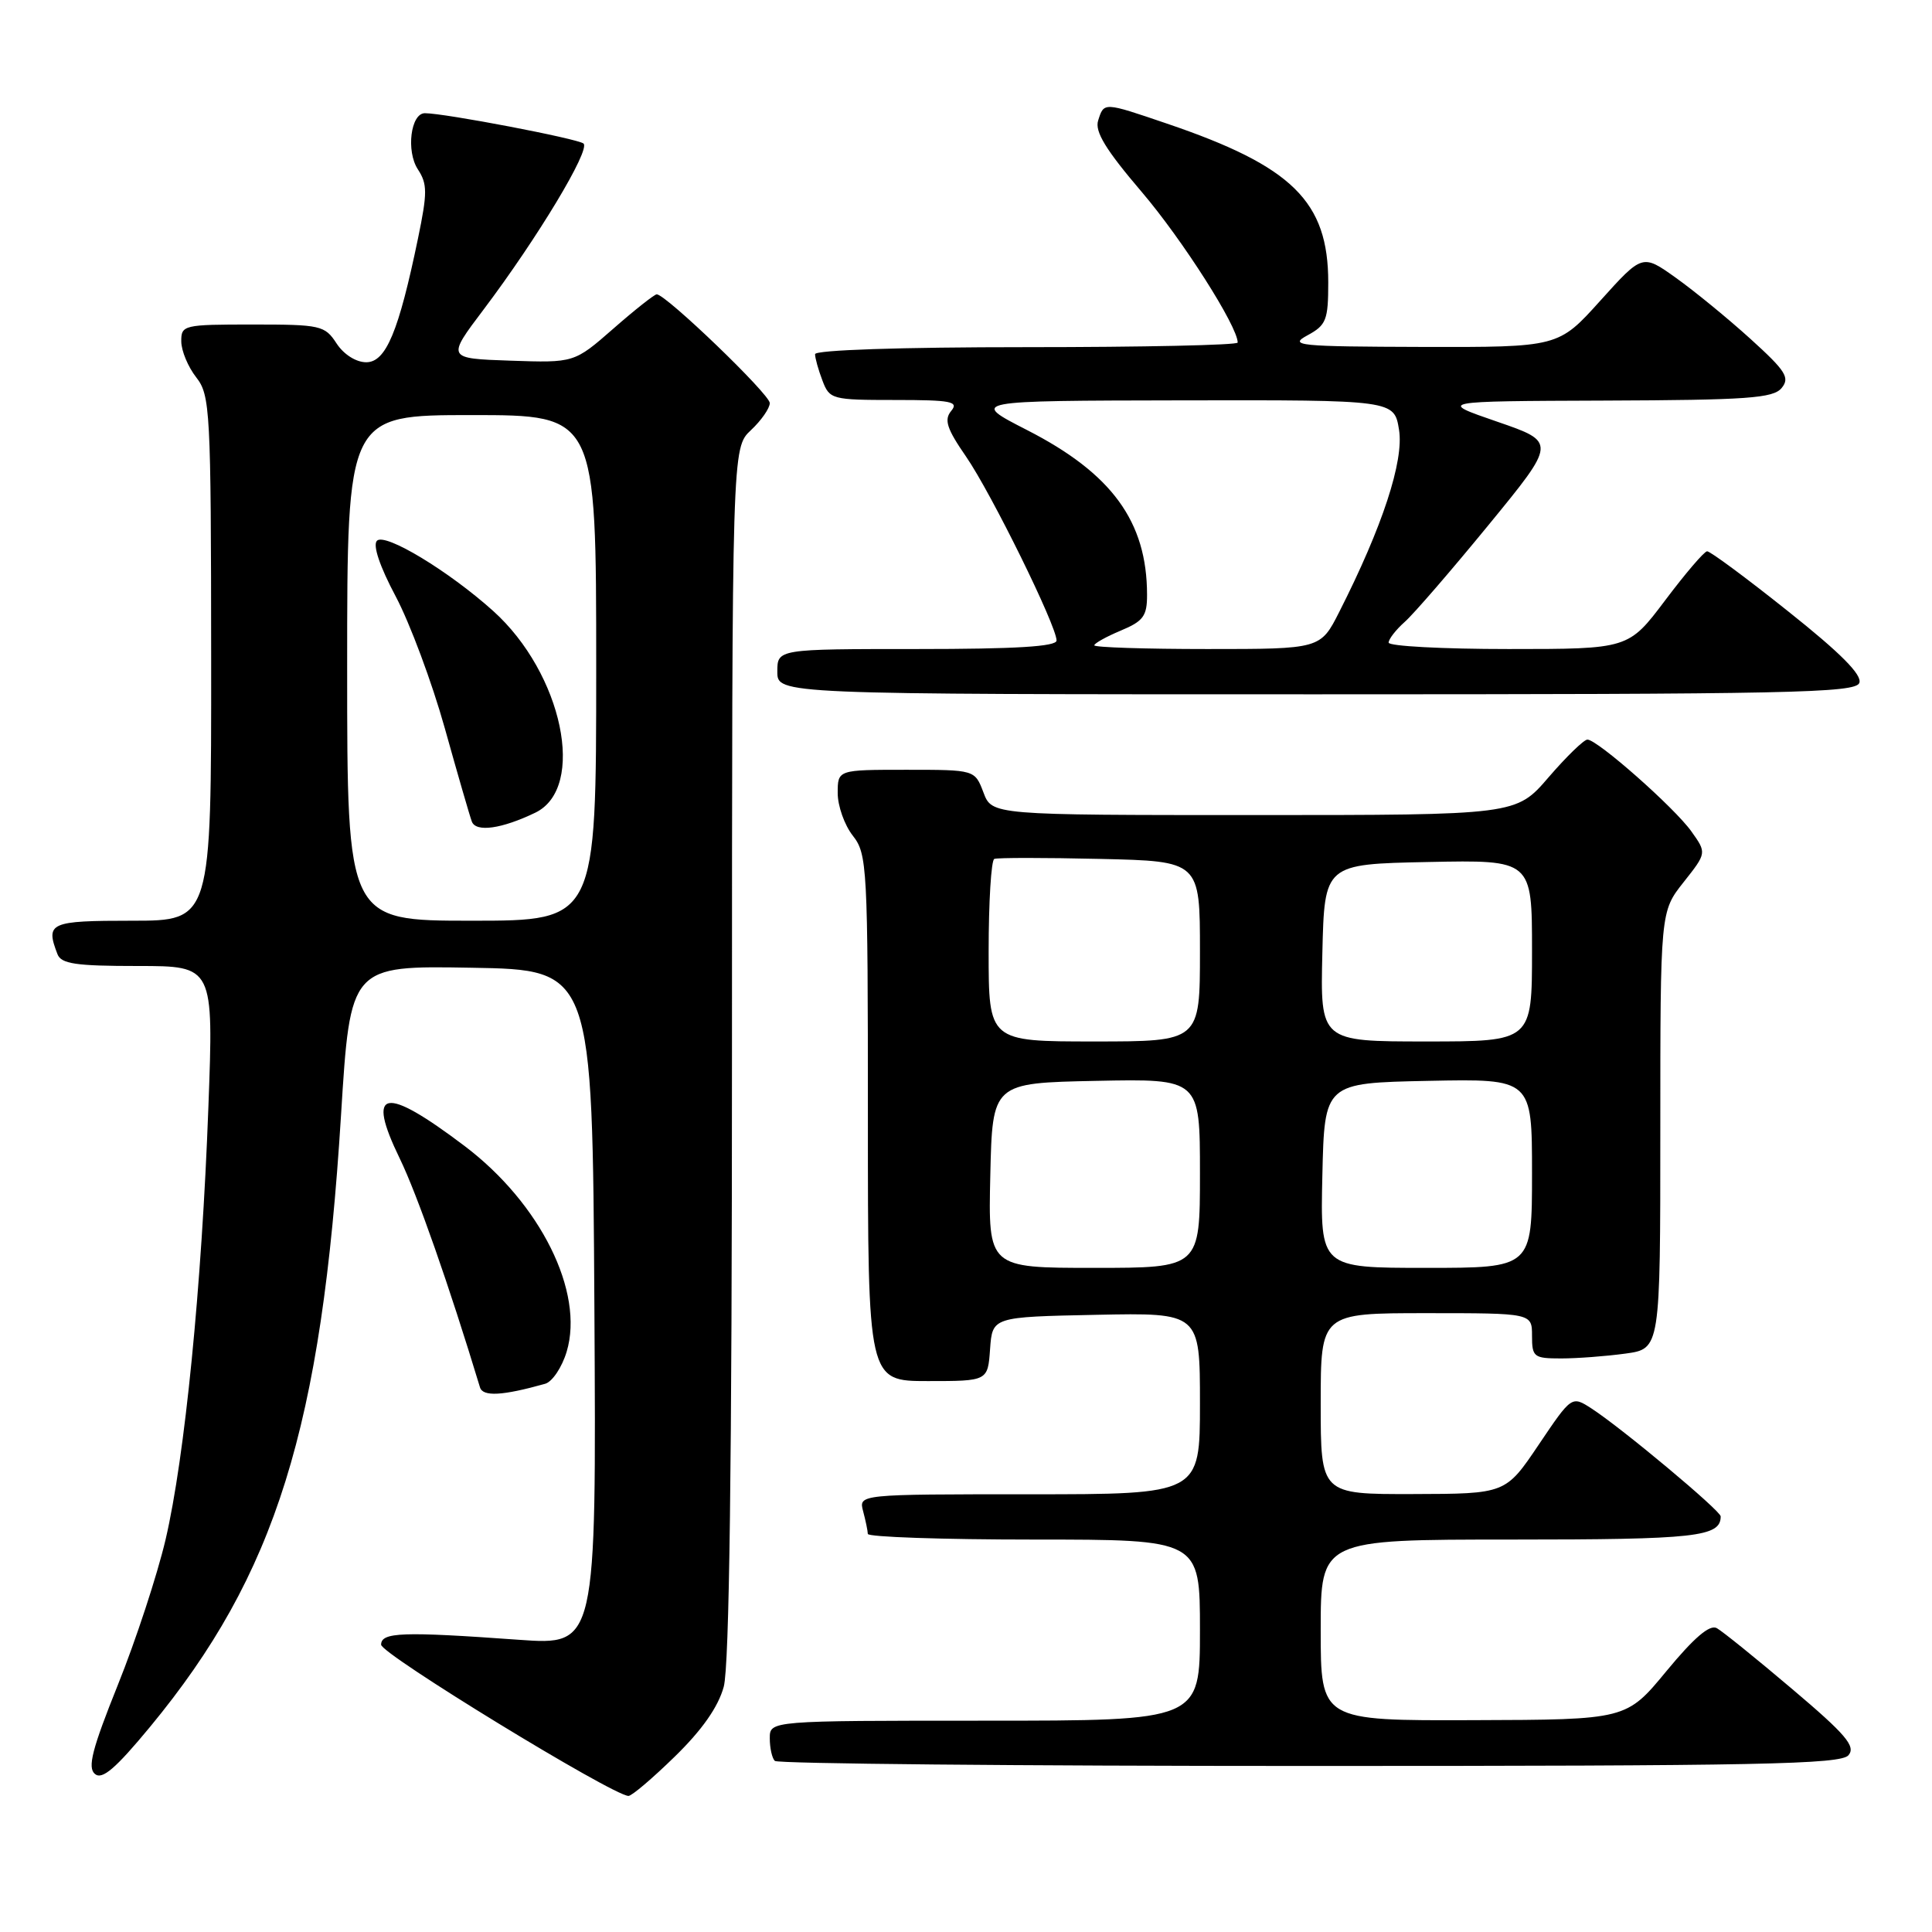 <?xml version="1.0" encoding="UTF-8" standalone="no"?>
<!DOCTYPE svg PUBLIC "-//W3C//DTD SVG 1.1//EN" "http://www.w3.org/Graphics/SVG/1.1/DTD/svg11.dtd" >
<svg xmlns="http://www.w3.org/2000/svg" xmlns:xlink="http://www.w3.org/1999/xlink" version="1.1" viewBox="0 0 256 256">
 <g >
 <path fill="currentColor"
d=" M 89.42 232.75 C 93.03 229.23 95.17 226.18 95.90 223.50 C 96.64 220.77 96.99 194.12 96.99 139.42 C 97.00 59.35 97.00 59.35 99.50 57.00 C 100.88 55.71 102.00 54.09 102.00 53.41 C 102.00 52.24 88.23 39.00 87.02 39.00 C 86.72 39.00 84.13 41.04 81.28 43.54 C 76.09 48.08 76.09 48.08 67.63 47.79 C 59.18 47.50 59.18 47.50 64.09 41.00 C 71.20 31.57 78.26 19.85 77.32 19.02 C 76.58 18.38 58.93 15.00 56.30 15.00 C 54.42 15.00 53.79 20.03 55.37 22.44 C 56.64 24.38 56.64 25.54 55.39 31.58 C 52.83 43.94 51.14 48.00 48.53 48.00 C 47.18 48.00 45.55 46.97 44.59 45.50 C 43.04 43.12 42.48 43.00 33.48 43.00 C 24.31 43.00 24.00 43.07 24.02 45.25 C 24.03 46.49 24.92 48.62 26.00 50.00 C 27.85 52.37 27.96 54.30 27.98 87.25 C 28.00 122.00 28.00 122.00 17.50 122.00 C 6.57 122.00 6.01 122.25 7.61 126.42 C 8.10 127.72 10.02 128.00 18.26 128.00 C 28.31 128.00 28.31 128.00 27.61 146.75 C 26.73 170.51 24.49 193.08 21.94 204.00 C 20.84 208.68 18.00 217.34 15.62 223.25 C 12.20 231.77 11.57 234.22 12.58 235.06 C 13.54 235.87 15.31 234.35 19.89 228.81 C 36.56 208.62 42.62 189.21 45.19 147.73 C 46.42 127.95 46.42 127.95 62.46 128.23 C 78.50 128.50 78.50 128.50 78.76 173.26 C 79.02 218.01 79.02 218.01 68.76 217.28 C 53.32 216.17 50.50 216.27 50.50 217.93 C 50.50 219.17 81.10 237.87 83.27 237.97 C 83.70 237.99 86.46 235.64 89.42 232.75 Z  M 244.94 232.57 C 245.92 231.39 244.58 229.82 237.49 223.82 C 232.74 219.79 228.24 216.16 227.49 215.74 C 226.56 215.21 224.49 216.98 220.82 221.42 C 215.50 227.87 215.50 227.87 195.25 227.93 C 175.00 228.00 175.00 228.00 175.00 216.00 C 175.00 204.00 175.00 204.00 200.30 204.00 C 224.74 204.00 228.00 203.64 228.00 200.93 C 228.00 200.18 214.88 189.22 210.88 186.63 C 208.26 184.94 208.26 184.94 203.88 191.44 C 199.50 197.94 199.50 197.94 187.25 197.97 C 175.00 198.00 175.00 198.00 175.00 186.00 C 175.00 174.00 175.00 174.00 189.00 174.00 C 203.00 174.00 203.00 174.00 203.00 177.00 C 203.00 179.82 203.24 180.00 206.86 180.00 C 208.98 180.00 212.81 179.71 215.36 179.36 C 220.00 178.73 220.00 178.73 220.00 149.76 C 220.00 120.79 220.00 120.79 223.08 116.90 C 226.15 113.02 226.15 113.02 224.12 110.17 C 221.88 107.02 211.66 98.00 210.34 98.00 C 209.88 98.00 207.56 100.25 205.19 103.00 C 200.89 108.00 200.89 108.00 166.16 108.00 C 131.44 108.00 131.44 108.00 130.31 105.00 C 129.17 102.00 129.17 102.00 120.09 102.00 C 111.00 102.00 111.00 102.00 111.00 105.09 C 111.00 106.79 111.90 109.33 113.00 110.73 C 114.91 113.16 115.00 114.78 115.00 148.13 C 115.00 183.00 115.00 183.00 122.94 183.00 C 130.89 183.00 130.89 183.00 131.19 178.75 C 131.50 174.50 131.50 174.50 145.25 174.22 C 159.00 173.94 159.00 173.94 159.00 185.97 C 159.00 198.00 159.00 198.00 136.38 198.00 C 113.77 198.00 113.77 198.00 114.37 200.25 C 114.70 201.49 114.98 202.84 114.99 203.25 C 114.99 203.66 124.90 204.00 137.00 204.00 C 159.00 204.00 159.00 204.00 159.00 216.00 C 159.00 228.00 159.00 228.00 130.50 228.00 C 102.00 228.00 102.00 228.00 102.00 230.33 C 102.00 231.62 102.30 232.97 102.67 233.33 C 103.03 233.70 134.93 234.00 173.54 234.00 C 233.23 234.00 243.93 233.79 244.94 232.57 Z  M 72.23 183.36 C 73.18 183.10 74.47 181.17 75.09 179.09 C 77.45 171.20 71.61 159.45 61.56 151.85 C 50.87 143.77 48.47 144.24 52.97 153.51 C 55.29 158.29 59.51 170.33 63.60 183.83 C 63.98 185.09 66.58 184.95 72.23 183.36 Z  M 246.37 90.49 C 246.77 89.43 243.90 86.54 236.92 80.99 C 231.41 76.59 226.58 73.02 226.20 73.05 C 225.81 73.07 223.31 76.00 220.64 79.55 C 215.78 86.00 215.78 86.00 199.89 86.00 C 191.15 86.00 184.00 85.62 184.00 85.15 C 184.00 84.69 184.96 83.45 186.14 82.40 C 187.32 81.36 192.32 75.57 197.26 69.54 C 206.24 58.58 206.24 58.58 198.37 55.87 C 190.50 53.16 190.50 53.16 212.63 53.08 C 231.53 53.01 234.95 52.77 236.07 51.42 C 237.20 50.05 236.64 49.16 231.94 44.90 C 228.95 42.19 224.50 38.55 222.06 36.81 C 217.63 33.65 217.63 33.65 212.06 39.83 C 206.50 46.01 206.50 46.01 188.50 45.97 C 171.97 45.92 170.72 45.80 173.25 44.43 C 175.74 43.08 176.00 42.41 176.00 37.42 C 176.00 26.70 171.26 22.03 154.63 16.38 C 146.20 13.51 146.29 13.51 145.51 15.97 C 145.04 17.43 146.52 19.85 151.29 25.44 C 156.68 31.76 164.00 43.25 164.00 45.39 C 164.00 45.73 151.40 46.00 136.00 46.00 C 119.30 46.00 108.00 46.38 108.00 46.93 C 108.00 47.45 108.44 49.02 108.98 50.43 C 109.92 52.92 110.24 53.00 118.60 53.00 C 126.04 53.00 127.08 53.20 126.04 54.45 C 125.07 55.62 125.45 56.80 128.02 60.52 C 131.37 65.39 140.00 82.93 140.00 84.87 C 140.00 85.67 134.63 86.00 121.50 86.00 C 103.00 86.00 103.00 86.00 103.00 89.00 C 103.00 92.00 103.00 92.00 174.39 92.00 C 237.21 92.00 245.86 91.82 246.37 90.49 Z  M 46.00 88.50 C 46.00 55.00 46.00 55.00 62.50 55.00 C 79.00 55.00 79.00 55.00 79.00 88.50 C 79.00 122.00 79.00 122.00 62.50 122.00 C 46.00 122.00 46.00 122.00 46.00 88.50 Z  M 70.94 107.68 C 77.73 104.39 74.55 89.22 65.33 80.94 C 59.45 75.66 51.03 70.57 49.95 71.65 C 49.37 72.23 50.31 75.04 52.44 79.04 C 54.32 82.59 57.25 90.45 58.94 96.50 C 60.63 102.55 62.24 108.11 62.52 108.86 C 63.06 110.31 66.46 109.84 70.94 107.68 Z  M 131.22 155.75 C 131.50 143.50 131.50 143.50 145.25 143.22 C 159.00 142.94 159.00 142.94 159.00 155.47 C 159.00 168.00 159.00 168.00 144.97 168.00 C 130.94 168.00 130.94 168.00 131.22 155.75 Z  M 175.22 155.75 C 175.50 143.50 175.50 143.50 189.25 143.22 C 203.00 142.94 203.00 142.94 203.00 155.47 C 203.00 168.00 203.00 168.00 188.97 168.00 C 174.94 168.00 174.94 168.00 175.22 155.75 Z  M 131.00 126.06 C 131.00 119.49 131.34 113.98 131.75 113.81 C 132.16 113.64 138.46 113.64 145.75 113.81 C 159.00 114.11 159.00 114.11 159.00 126.06 C 159.00 138.00 159.00 138.00 145.00 138.00 C 131.00 138.00 131.00 138.00 131.00 126.06 Z  M 175.22 126.25 C 175.50 114.50 175.50 114.50 189.25 114.22 C 203.00 113.94 203.00 113.94 203.00 125.97 C 203.00 138.00 203.00 138.00 188.97 138.00 C 174.94 138.00 174.94 138.00 175.22 126.25 Z  M 145.00 85.51 C 145.00 85.25 146.57 84.37 148.50 83.56 C 151.50 82.31 152.00 81.63 151.99 78.80 C 151.98 69.11 147.33 62.73 136.08 56.98 C 128.50 53.10 128.50 53.10 156.62 53.05 C 184.74 53.00 184.74 53.00 185.38 56.96 C 186.04 61.08 183.18 69.80 177.47 81.06 C 174.97 86.00 174.97 86.00 159.98 86.00 C 151.74 86.00 145.00 85.78 145.00 85.51 Z "/>
</g>
</svg>